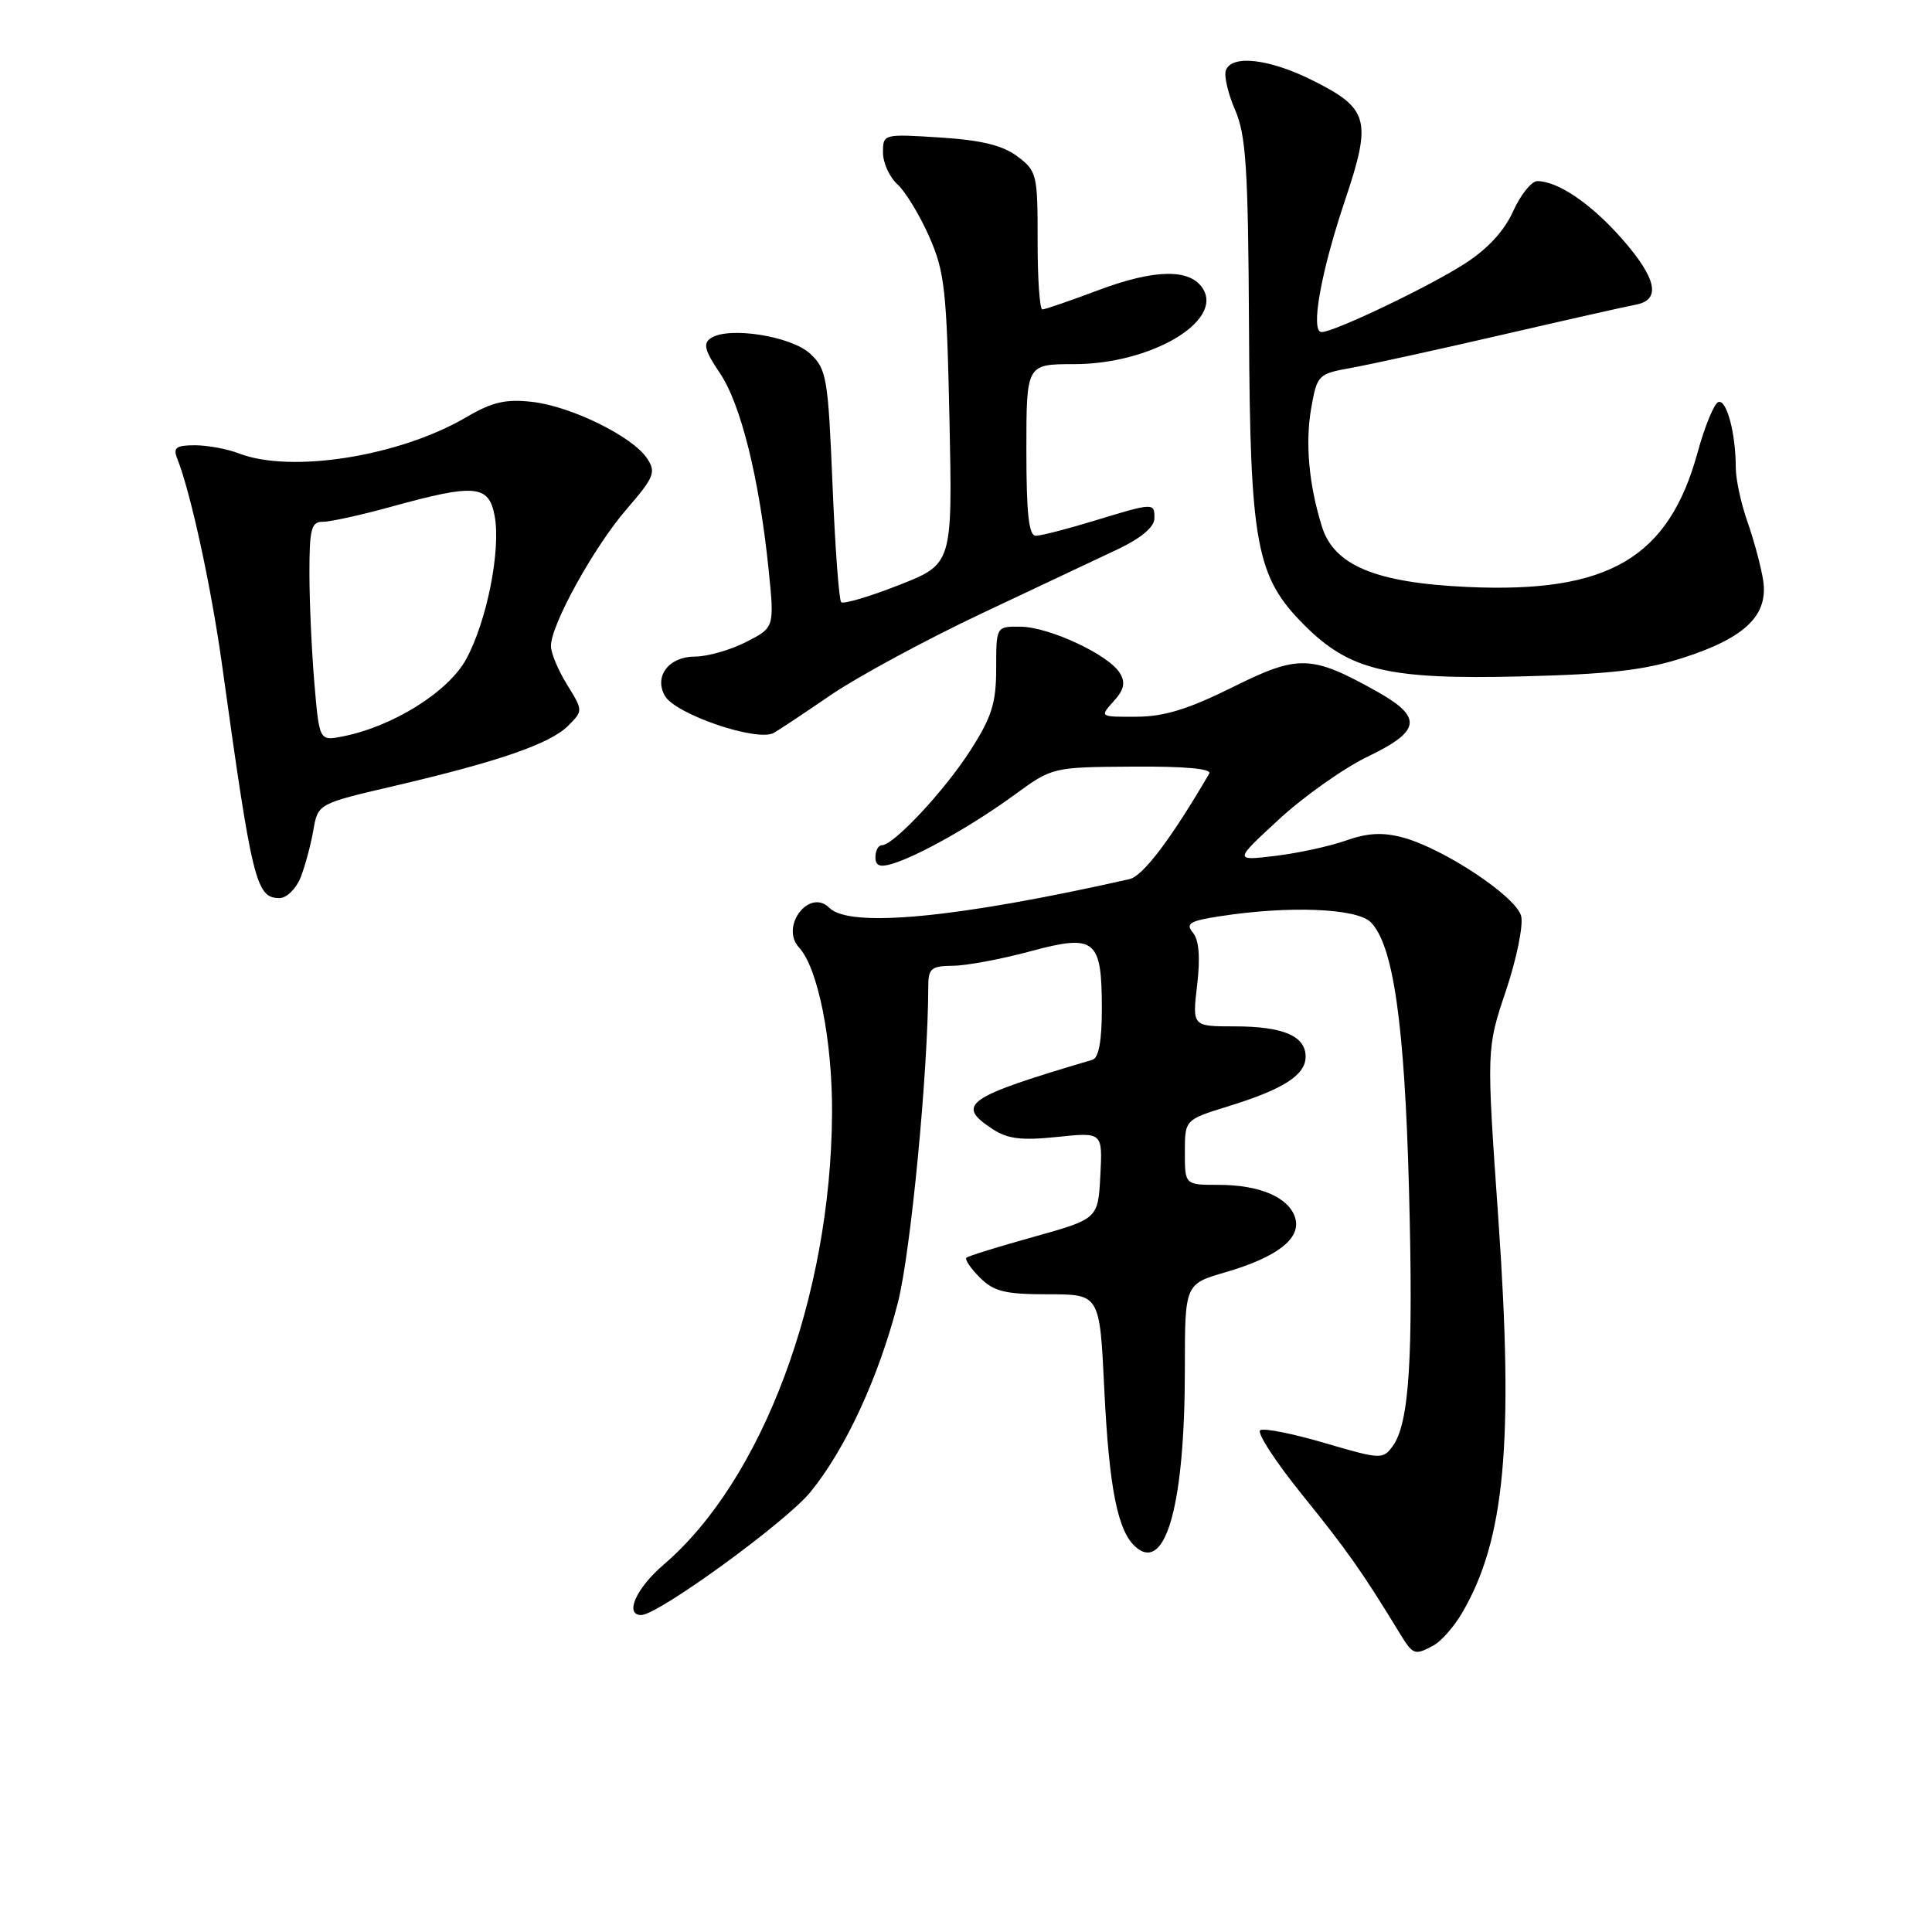 <?xml version="1.0" encoding="UTF-8" standalone="no"?>
<!DOCTYPE svg PUBLIC "-//W3C//DTD SVG 1.1//EN" "http://www.w3.org/Graphics/SVG/1.1/DTD/svg11.dtd" >
<svg xmlns="http://www.w3.org/2000/svg" xmlns:xlink="http://www.w3.org/1999/xlink" version="1.1" viewBox="0 0 256 256">
 <g >
 <path fill="currentColor"
d=" M 189.95 218.03 C 190.95 217.49 192.64 215.58 193.70 213.78 C 199.42 204.07 200.61 191.19 198.53 161.40 C 196.96 138.98 196.96 138.98 199.54 131.29 C 200.96 127.06 201.87 122.60 201.56 121.38 C 200.91 118.81 191.32 112.44 185.88 110.97 C 183.23 110.26 181.23 110.36 178.36 111.37 C 176.22 112.13 171.99 113.05 168.98 113.41 C 163.50 114.07 163.50 114.07 169.50 108.54 C 172.80 105.50 178.08 101.77 181.24 100.25 C 188.30 96.86 188.55 95.04 182.42 91.61 C 173.74 86.76 172.05 86.71 163.30 91.07 C 157.48 93.96 154.25 94.96 150.60 94.97 C 145.71 95.00 145.70 94.99 147.55 92.94 C 148.95 91.39 149.16 90.46 148.39 89.19 C 146.93 86.77 139.07 83.09 135.25 83.04 C 132.00 83.00 132.00 83.00 132.00 88.55 C 132.00 93.14 131.42 95.00 128.61 99.39 C 125.20 104.73 118.41 112.00 116.85 112.00 C 116.38 112.00 116.00 112.71 116.00 113.57 C 116.00 114.73 116.58 114.96 118.25 114.45 C 121.71 113.41 128.97 109.31 134.48 105.28 C 139.44 101.66 139.48 101.65 150.13 101.58 C 156.99 101.53 160.60 101.86 160.23 102.50 C 155.20 111.13 151.45 116.09 149.66 116.49 C 126.81 121.64 112.60 123.00 109.89 120.29 C 107.24 117.64 103.32 122.78 105.88 125.55 C 108.39 128.28 110.31 137.91 110.25 147.55 C 110.10 171.83 101.04 196.11 87.94 207.32 C 84.29 210.44 82.71 214.00 84.97 214.00 C 87.19 214.00 104.10 201.72 107.37 197.72 C 112.02 192.05 116.46 182.43 118.98 172.58 C 120.68 165.92 122.98 141.97 123.00 130.75 C 123.00 128.32 123.38 128.00 126.25 127.97 C 128.04 127.96 132.65 127.10 136.50 126.06 C 145.15 123.73 146.00 124.41 146.00 133.72 C 146.00 137.93 145.58 140.19 144.75 140.43 C 127.94 145.40 126.56 146.36 131.54 149.62 C 133.52 150.92 135.38 151.14 140.09 150.65 C 146.10 150.02 146.10 150.02 145.80 155.76 C 145.50 161.50 145.50 161.50 137.00 163.88 C 132.32 165.18 128.30 166.43 128.06 166.65 C 127.81 166.87 128.61 168.06 129.83 169.28 C 131.70 171.14 133.16 171.50 138.89 171.50 C 145.72 171.50 145.72 171.50 146.32 184.00 C 146.97 197.35 148.11 203.01 150.57 205.06 C 154.51 208.33 157.00 199.20 157.00 181.43 C 157.00 170.14 157.00 170.14 162.38 168.58 C 169.28 166.57 172.47 164.07 171.61 161.34 C 170.75 158.64 166.92 157.00 161.45 157.00 C 157.00 157.00 157.00 157.00 157.00 152.68 C 157.00 148.37 157.00 148.37 162.75 146.59 C 170.09 144.32 173.00 142.45 173.00 140.01 C 173.00 137.27 170.01 136.00 163.56 136.00 C 157.98 136.00 157.98 136.00 158.63 130.52 C 159.06 126.85 158.87 124.55 158.07 123.59 C 157.06 122.37 157.64 122.02 161.69 121.40 C 170.80 119.99 179.77 120.35 181.62 122.19 C 184.62 125.19 186.12 135.63 186.70 157.63 C 187.29 179.97 186.74 188.60 184.54 191.62 C 183.24 193.40 182.94 193.38 175.54 191.21 C 171.33 189.97 167.48 189.20 166.99 189.51 C 166.49 189.81 169.00 193.67 172.56 198.08 C 178.48 205.41 180.48 208.24 185.37 216.25 C 187.25 219.33 187.40 219.39 189.95 218.03 Z  M 39.84 116.25 C 40.43 114.74 41.19 111.92 41.52 110.00 C 42.13 106.50 42.13 106.50 52.25 104.14 C 66.08 100.91 72.89 98.55 75.27 96.18 C 77.27 94.17 77.27 94.17 75.14 90.72 C 73.96 88.82 73.00 86.52 73.00 85.60 C 73.00 82.79 78.71 72.46 83.01 67.49 C 86.69 63.23 86.96 62.57 85.74 60.74 C 83.81 57.83 75.67 53.83 70.51 53.25 C 67.01 52.85 65.21 53.27 61.79 55.28 C 52.94 60.47 38.60 62.75 31.68 60.09 C 30.14 59.49 27.50 59.00 25.83 59.00 C 23.33 59.00 22.91 59.32 23.48 60.75 C 25.28 65.30 27.98 77.74 29.42 88.08 C 33.42 116.91 33.93 119.00 37.04 119.00 C 37.98 119.00 39.24 117.76 39.84 116.25 Z  M 110.00 92.15 C 113.58 89.70 122.58 84.83 130.00 81.32 C 137.43 77.82 145.62 73.96 148.21 72.73 C 151.13 71.35 152.94 69.83 152.96 68.75 C 153.01 66.58 152.93 66.58 145.00 69.00 C 141.43 70.09 137.94 70.99 137.25 70.99 C 136.32 71.00 136.00 68.06 136.00 59.62 C 136.00 48.25 136.00 48.25 142.34 48.25 C 152.45 48.25 162.11 42.58 159.39 38.25 C 157.72 35.57 153.01 35.64 145.54 38.45 C 141.81 39.85 138.47 41.00 138.12 41.00 C 137.76 41.00 137.48 36.89 137.49 31.87 C 137.50 23.13 137.39 22.66 134.82 20.73 C 132.87 19.26 130.05 18.57 124.57 18.22 C 117.05 17.74 117.00 17.75 117.00 20.21 C 117.00 21.58 117.86 23.47 118.91 24.42 C 119.96 25.37 121.85 28.47 123.11 31.32 C 125.18 36.00 125.44 38.36 125.81 55.62 C 126.21 74.74 126.21 74.74 119.10 77.53 C 115.19 79.07 111.75 80.08 111.46 79.79 C 111.17 79.50 110.65 72.47 110.31 64.16 C 109.73 50.08 109.53 48.91 107.38 46.89 C 104.87 44.53 96.52 43.22 94.18 44.81 C 93.13 45.52 93.38 46.47 95.37 49.41 C 98.15 53.50 100.59 63.31 101.83 75.32 C 102.63 83.15 102.63 83.15 98.86 85.07 C 96.78 86.13 93.73 87.00 92.08 87.00 C 88.63 87.00 86.64 89.60 88.09 92.19 C 89.45 94.62 100.22 98.31 102.50 97.13 C 103.05 96.84 106.42 94.60 110.00 92.15 Z  M 223.06 87.15 C 231.28 84.50 234.36 81.50 233.62 76.85 C 233.33 75.01 232.39 71.53 231.54 69.12 C 230.70 66.72 230.00 63.51 230.00 62.00 C 230.00 57.46 228.80 52.90 227.70 53.27 C 227.14 53.45 225.90 56.45 224.95 59.92 C 221.11 73.95 213.15 78.62 194.50 77.78 C 182.30 77.23 176.76 74.93 175.16 69.77 C 173.42 64.18 172.93 58.68 173.75 54.03 C 174.52 49.68 174.68 49.53 179.02 48.75 C 181.49 48.31 190.47 46.34 199.00 44.37 C 207.53 42.40 215.51 40.60 216.75 40.37 C 220.14 39.75 219.53 36.88 214.89 31.61 C 210.82 26.99 206.42 24.00 203.70 24.00 C 202.93 24.00 201.49 25.80 200.50 27.99 C 199.33 30.60 197.10 33.01 194.07 34.95 C 189.30 38.02 176.76 44.00 175.12 44.00 C 173.61 44.00 175.00 36.12 178.20 26.61 C 181.81 15.87 181.40 14.38 173.88 10.63 C 168.19 7.79 163.24 7.22 162.44 9.30 C 162.16 10.02 162.71 12.38 163.65 14.55 C 165.11 17.90 165.39 22.27 165.50 43.50 C 165.64 72.20 166.43 76.43 172.84 82.84 C 178.86 88.86 183.93 90.06 201.50 89.63 C 213.29 89.34 217.90 88.81 223.06 87.15 Z  M 41.65 90.44 C 41.29 86.18 41.00 79.64 41.00 75.91 C 41.00 70.11 41.25 69.13 42.75 69.14 C 43.71 69.16 47.88 68.24 52.00 67.10 C 62.95 64.08 64.77 64.25 65.54 68.34 C 66.39 72.88 64.51 82.33 61.76 87.36 C 59.40 91.68 52.03 96.29 45.40 97.58 C 42.31 98.19 42.31 98.19 41.65 90.44 Z "/>
</g>
</svg>